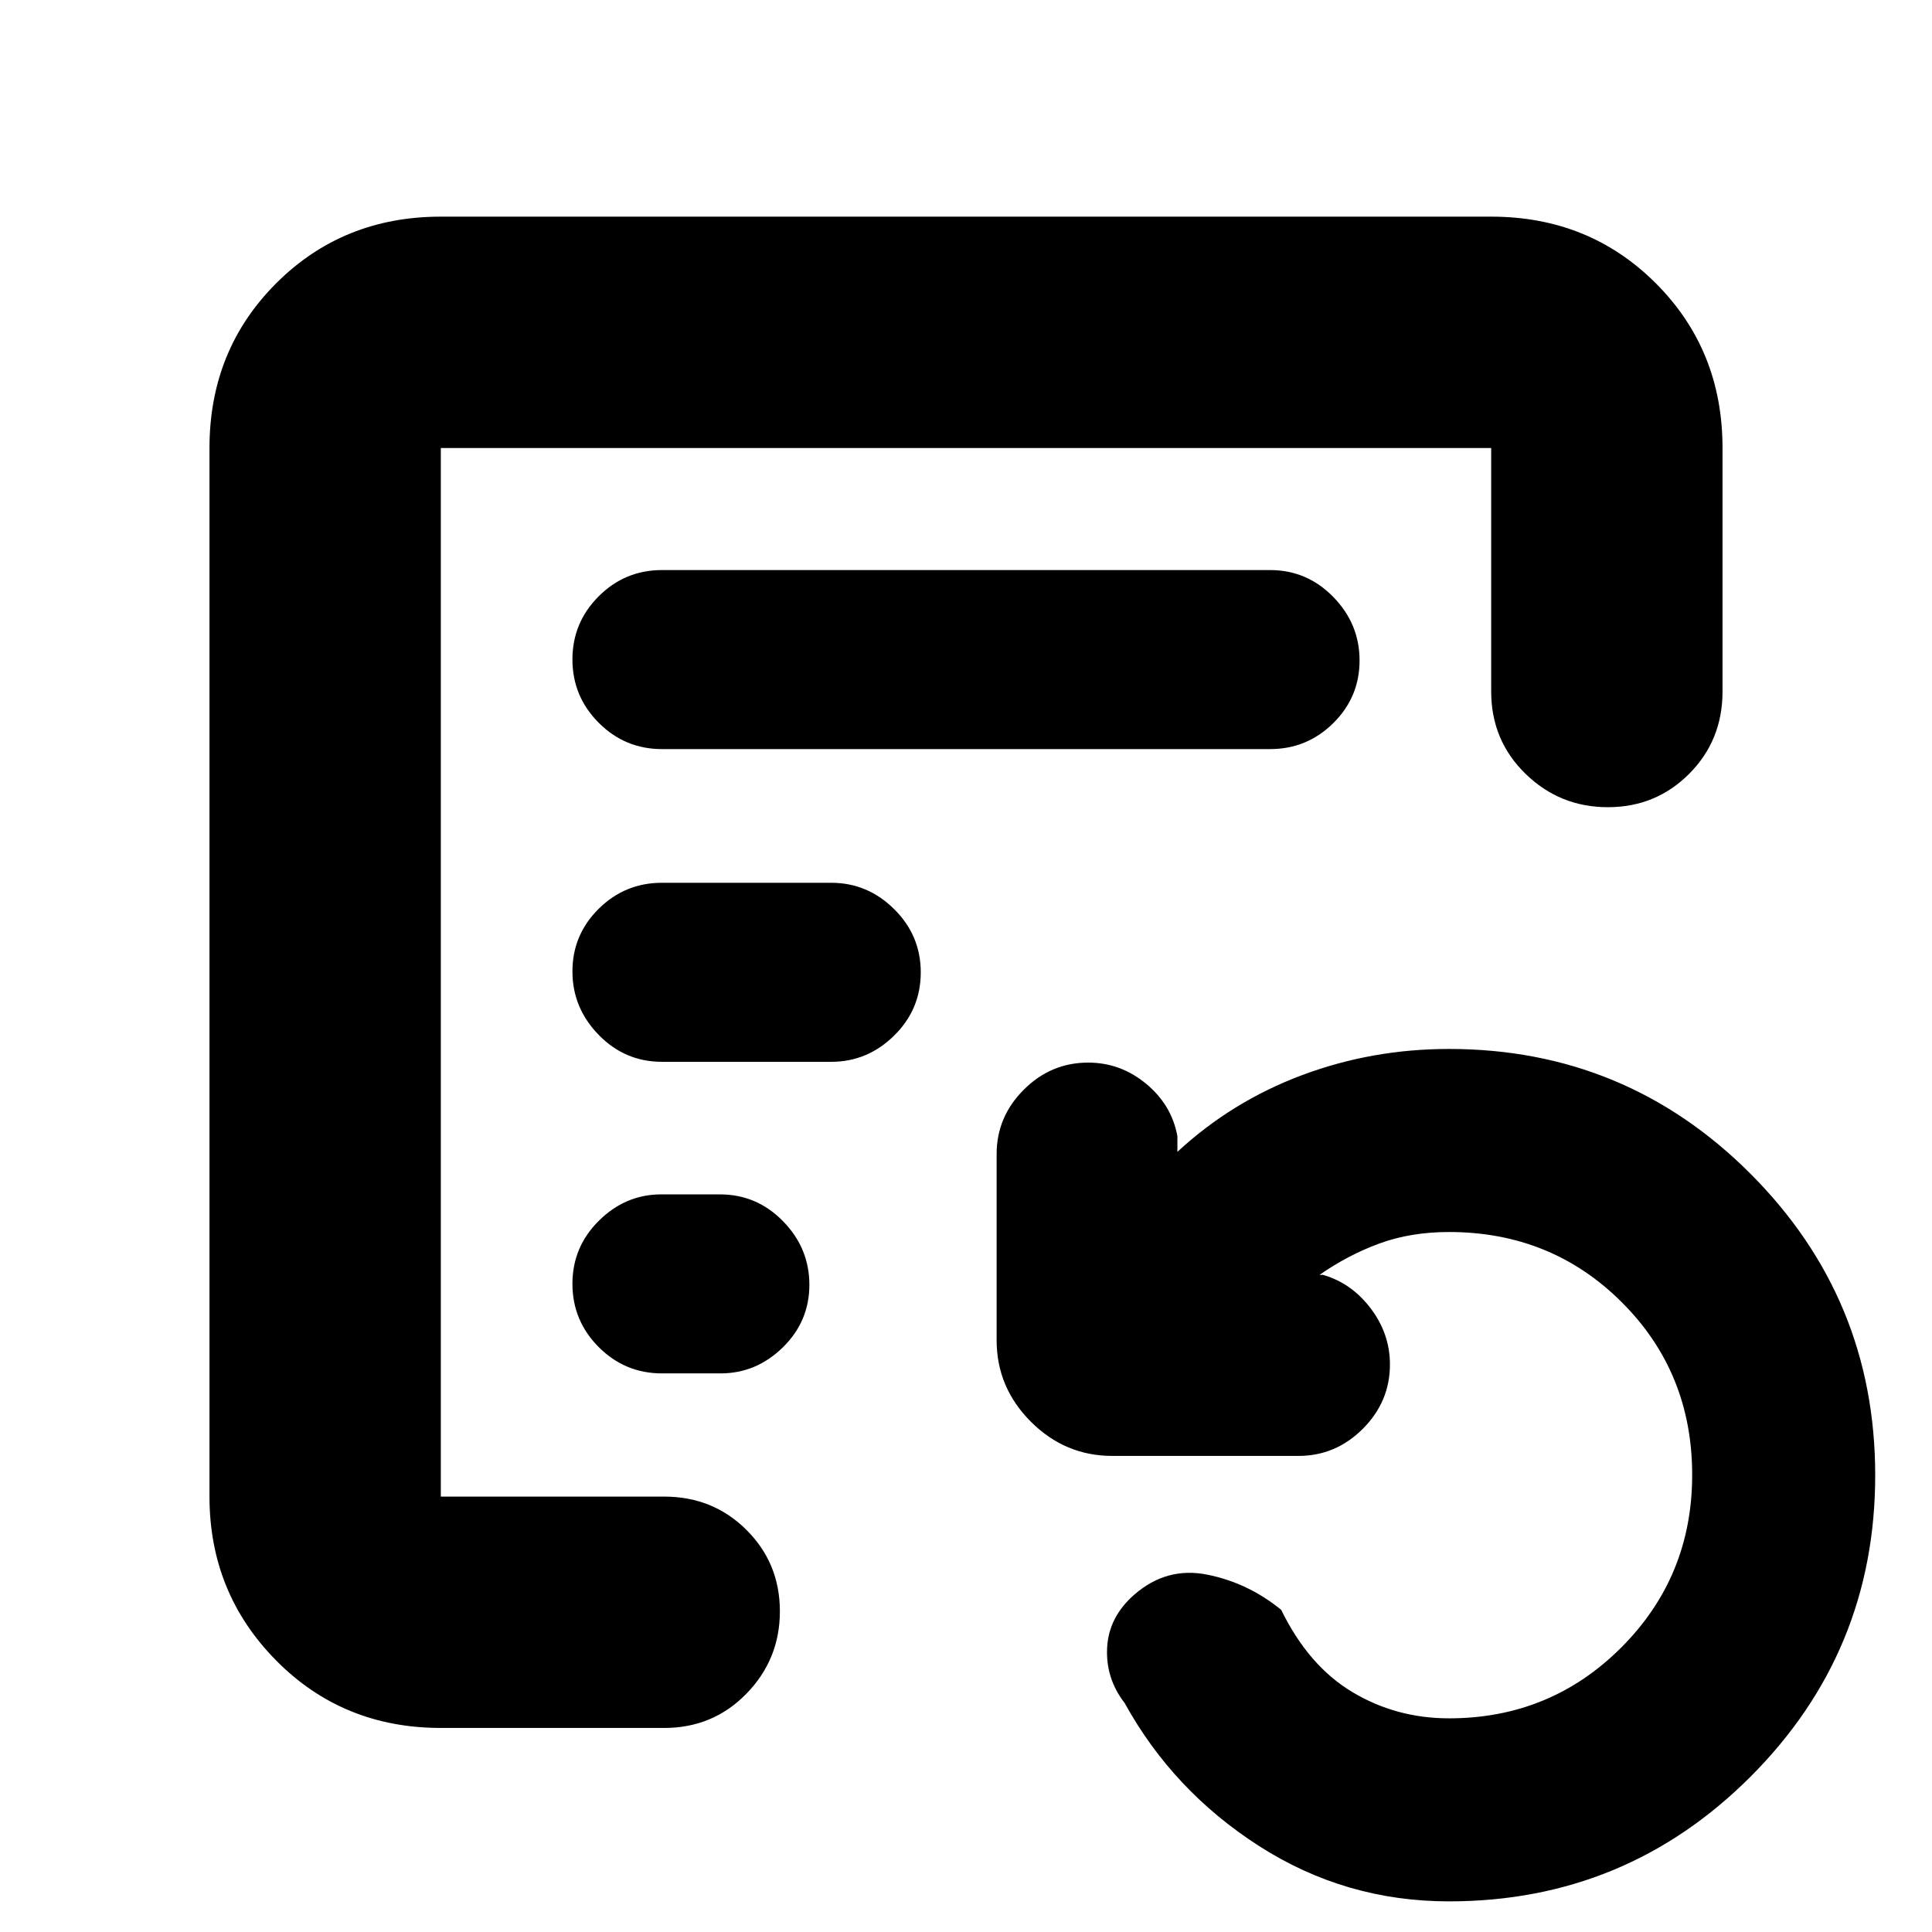 <svg xmlns="http://www.w3.org/2000/svg" height="20" viewBox="0 -960 960 960" width="20"><path d="M720-15.22q-51.48 0-94.33-27.47-42.84-27.48-66.84-71.09-9.52-12.3-8.7-27.56.83-15.27 13.57-26.35 16-13.92 36.21-9.87 20.22 4.04 36.7 17.47 13.61 27.87 35.4 40.89 21.78 13.03 47.99 13.03 50.44 0 85.63-35.23 35.2-35.23 35.2-85.72 0-50.92-34.98-85.81-34.97-34.89-85.85-34.89-19 0-34.59 5.71-15.58 5.72-29.76 15.59h1.78q14.23 4.13 23.73 16.74 9.49 12.61 9.49 27.74 0 18.53-13.47 32-13.48 13.48-32.01 13.48H552.7q-23.47 0-40.48-17.01-17-17.01-17-40.47v-92.48q0-18.53 13.47-32Q522.17-432 540.7-432q16.09 0 28.8 10.52 12.72 10.52 15.54 26.05v7.78q27-25 61.81-38.07 34.8-13.06 73.15-13.06 87.89 0 149.84 62.05 61.94 62.05 61.94 149.81 0 87.75-61.94 149.73Q807.89-15.22 720-15.22ZM219.04-216.35v-521.04 521.04Zm109.87-371.43h302.18q18.37 0 31.42-12.92t13.05-31.11q0-18.19-13.05-31.56-13.05-13.37-31.42-13.37H328.91q-18.37 0-31.42 13.04-13.05 13.03-13.05 31.39 0 18.35 13.05 31.44t31.42 13.09Zm0 155.39h84.13q18.04 0 31.26-13.04 13.22-13.03 13.22-31.39 0-18.35-13.22-31.44t-31.26-13.09h-84.13q-18.37 0-31.42 12.92t-13.05 31.11q0 18.19 13.05 31.56 13.05 13.37 31.42 13.37Zm0 154.82h29.13q17.73 0 30.93-12.92t13.2-31.11q0-18.18-13.05-31.55-13.05-13.37-31.42-13.37h-29.13q-17.73 0-30.93 13.03-13.2 13.04-13.2 31.39 0 18.36 13.05 31.45 13.05 13.08 31.42 13.08ZM219.04-101.39q-48.69 0-81.82-33.53-33.13-33.52-33.13-81.43v-521.04q0-48.7 33.13-81.83 33.13-33.13 81.82-33.13h521.92q48.69 0 81.82 33.13 33.13 33.13 33.13 81.83v121q0 24.26-16.55 40.87-16.55 16.61-40.43 16.61-23.89 0-40.93-16.61t-17.04-40.87v-121H219.04v521.04h111q24.26 0 40.87 16.55 16.61 16.55 16.61 40.44 0 23.88-16.61 40.93-16.61 17.04-40.87 17.04h-111Z"/></svg>